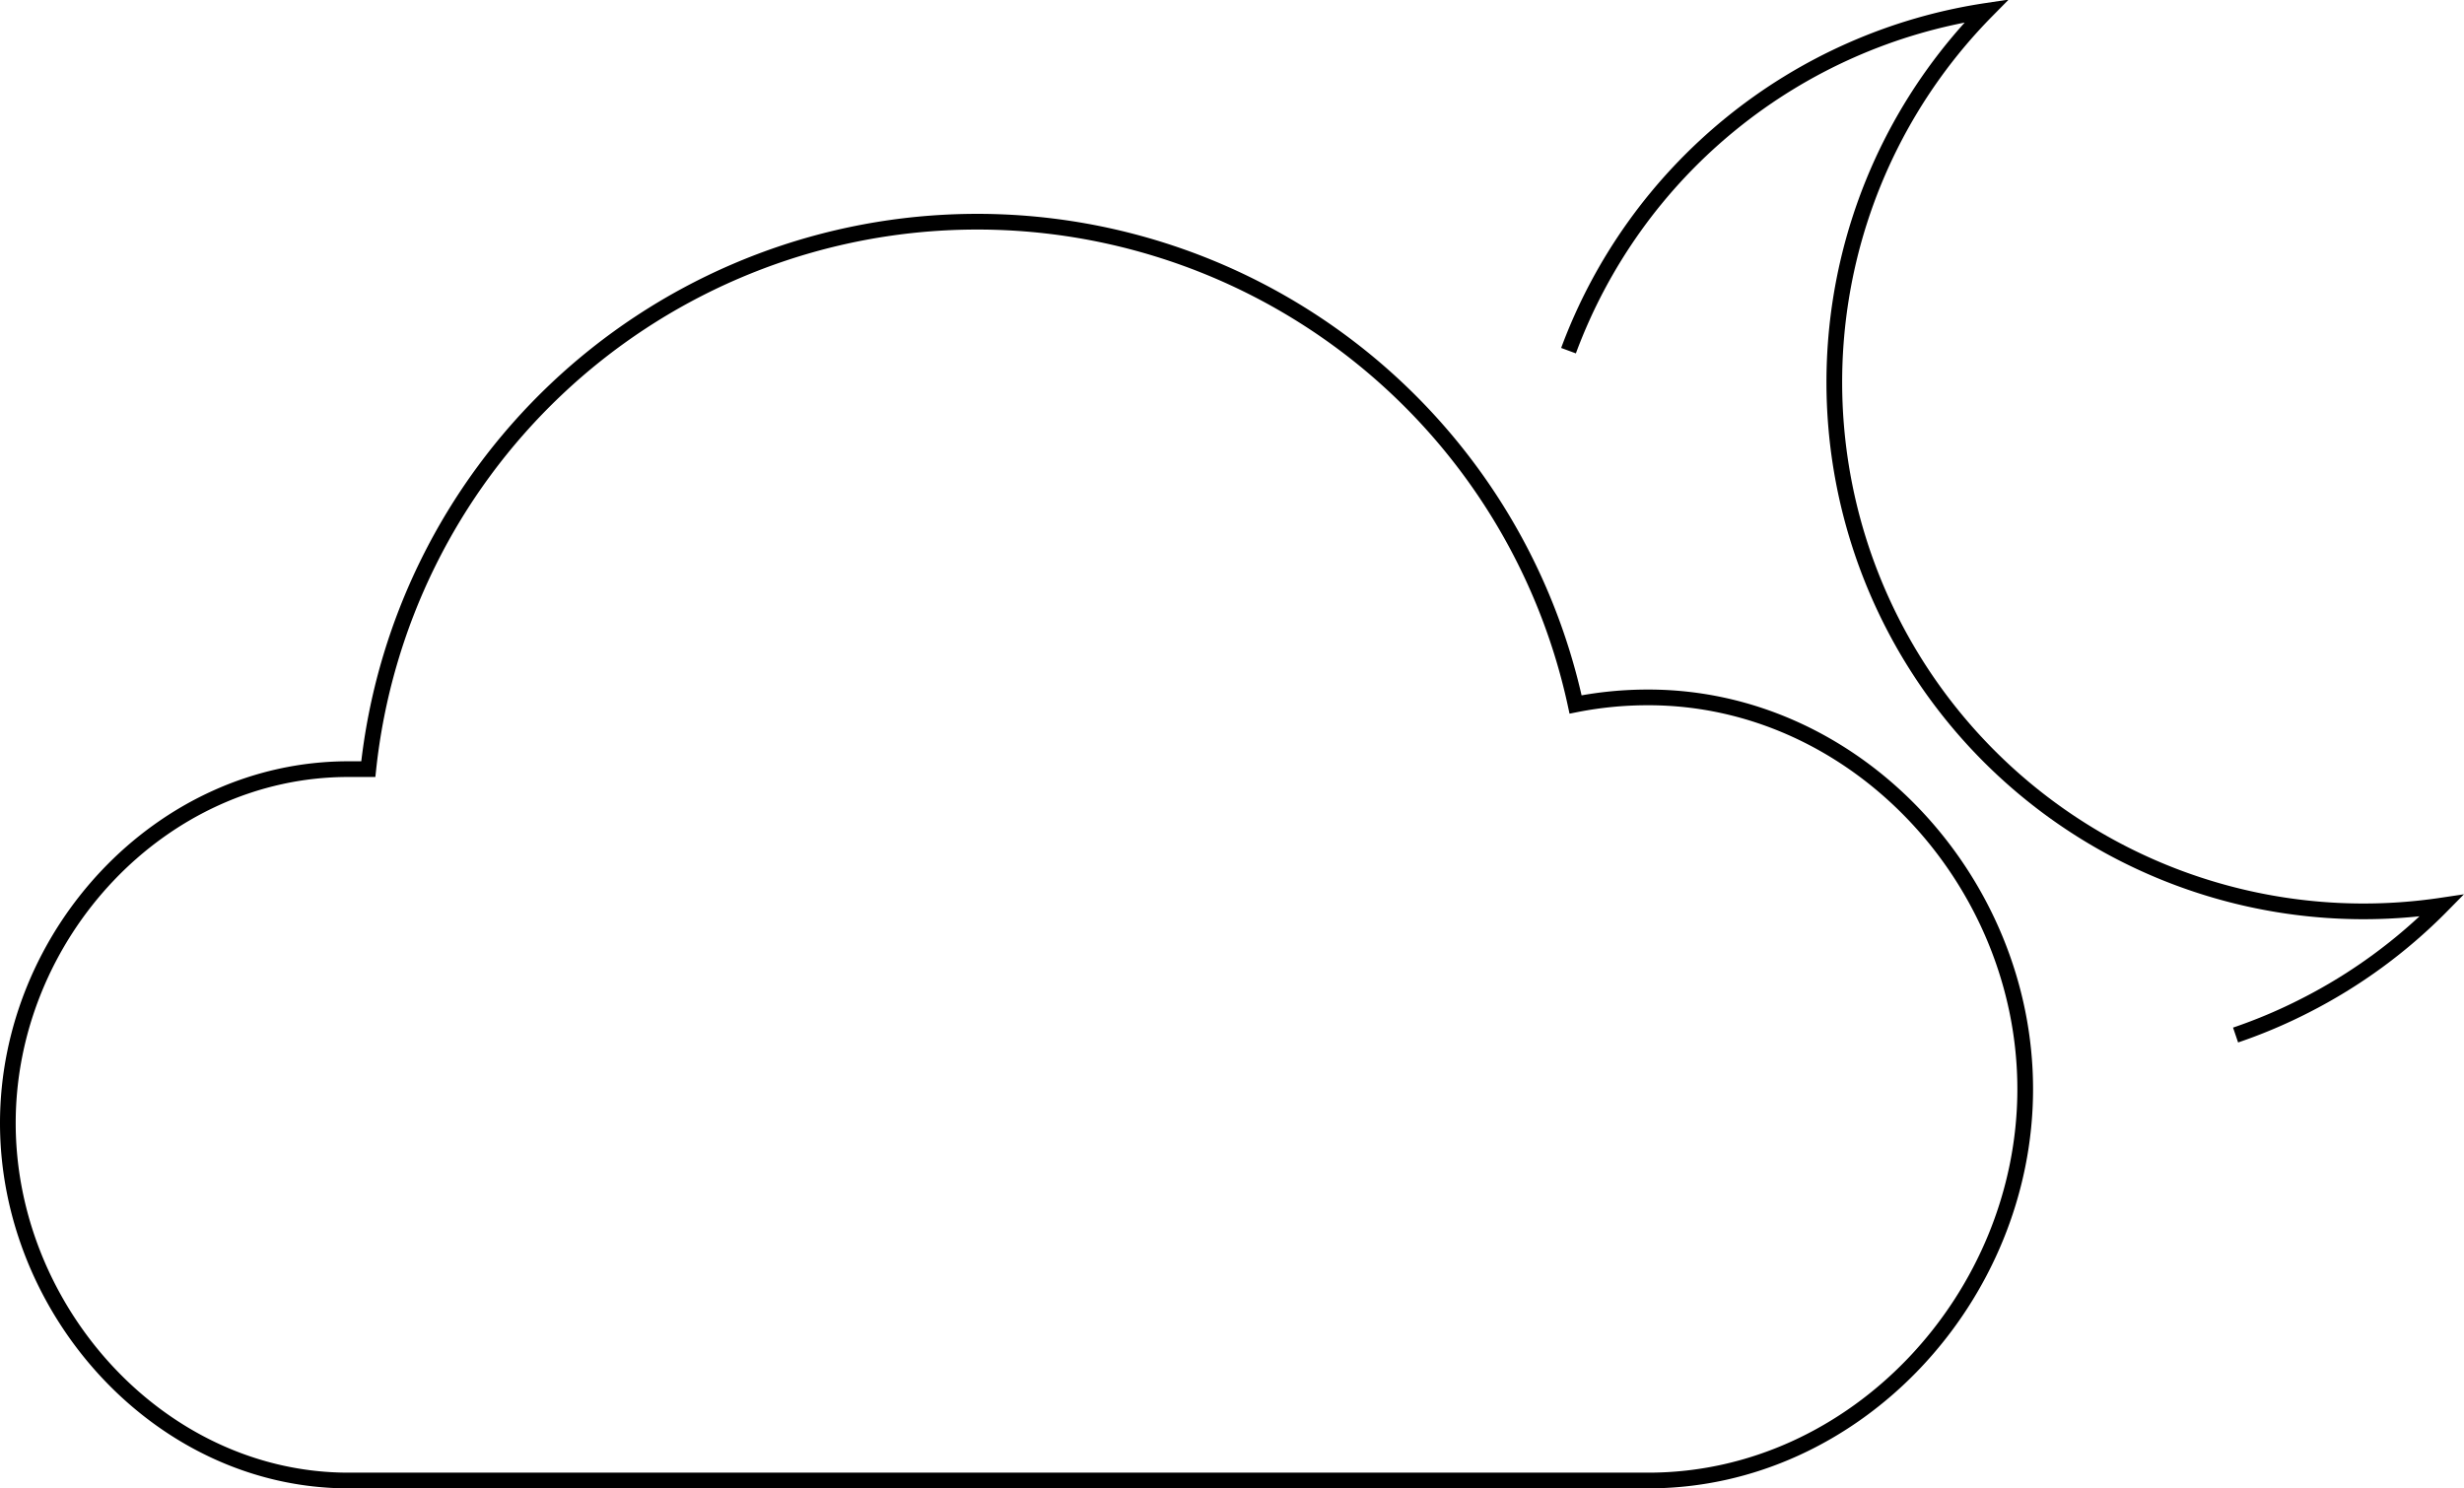 <svg xmlns="http://www.w3.org/2000/svg" viewBox="0 0 156.95 94.82"><defs><style>.cls-1{fill:none;stroke:#000;stroke-miterlimit:10;}</style></defs><title>Asset 12</title><g id="Layer_2" data-name="Layer 2"><g id="Layer_1-2" data-name="Layer 1"><g id="Cloudy_Night" data-name="Cloudy Night"><path class="cls-1" d="M142.4,65.94a33.24,33.24,0,0,0,4.42-1.87,33.59,33.59,0,0,0,8.72-6.38,33.71,33.71,0,0,1-29-57A33.74,33.74,0,0,0,99.91,22.34"/><path class="cls-1" d="M105,44.43a23.63,23.63,0,0,0-4.64.45A39,39,0,0,0,23.46,49c-.42,0-.85,0-1.27,0C10.21,49,.5,59.57.5,71.55s9.71,22.77,21.69,22.77H105c13.23,0,24-11.71,24-24.94S118.25,44.43,105,44.43Z"/></g></g></g></svg>
